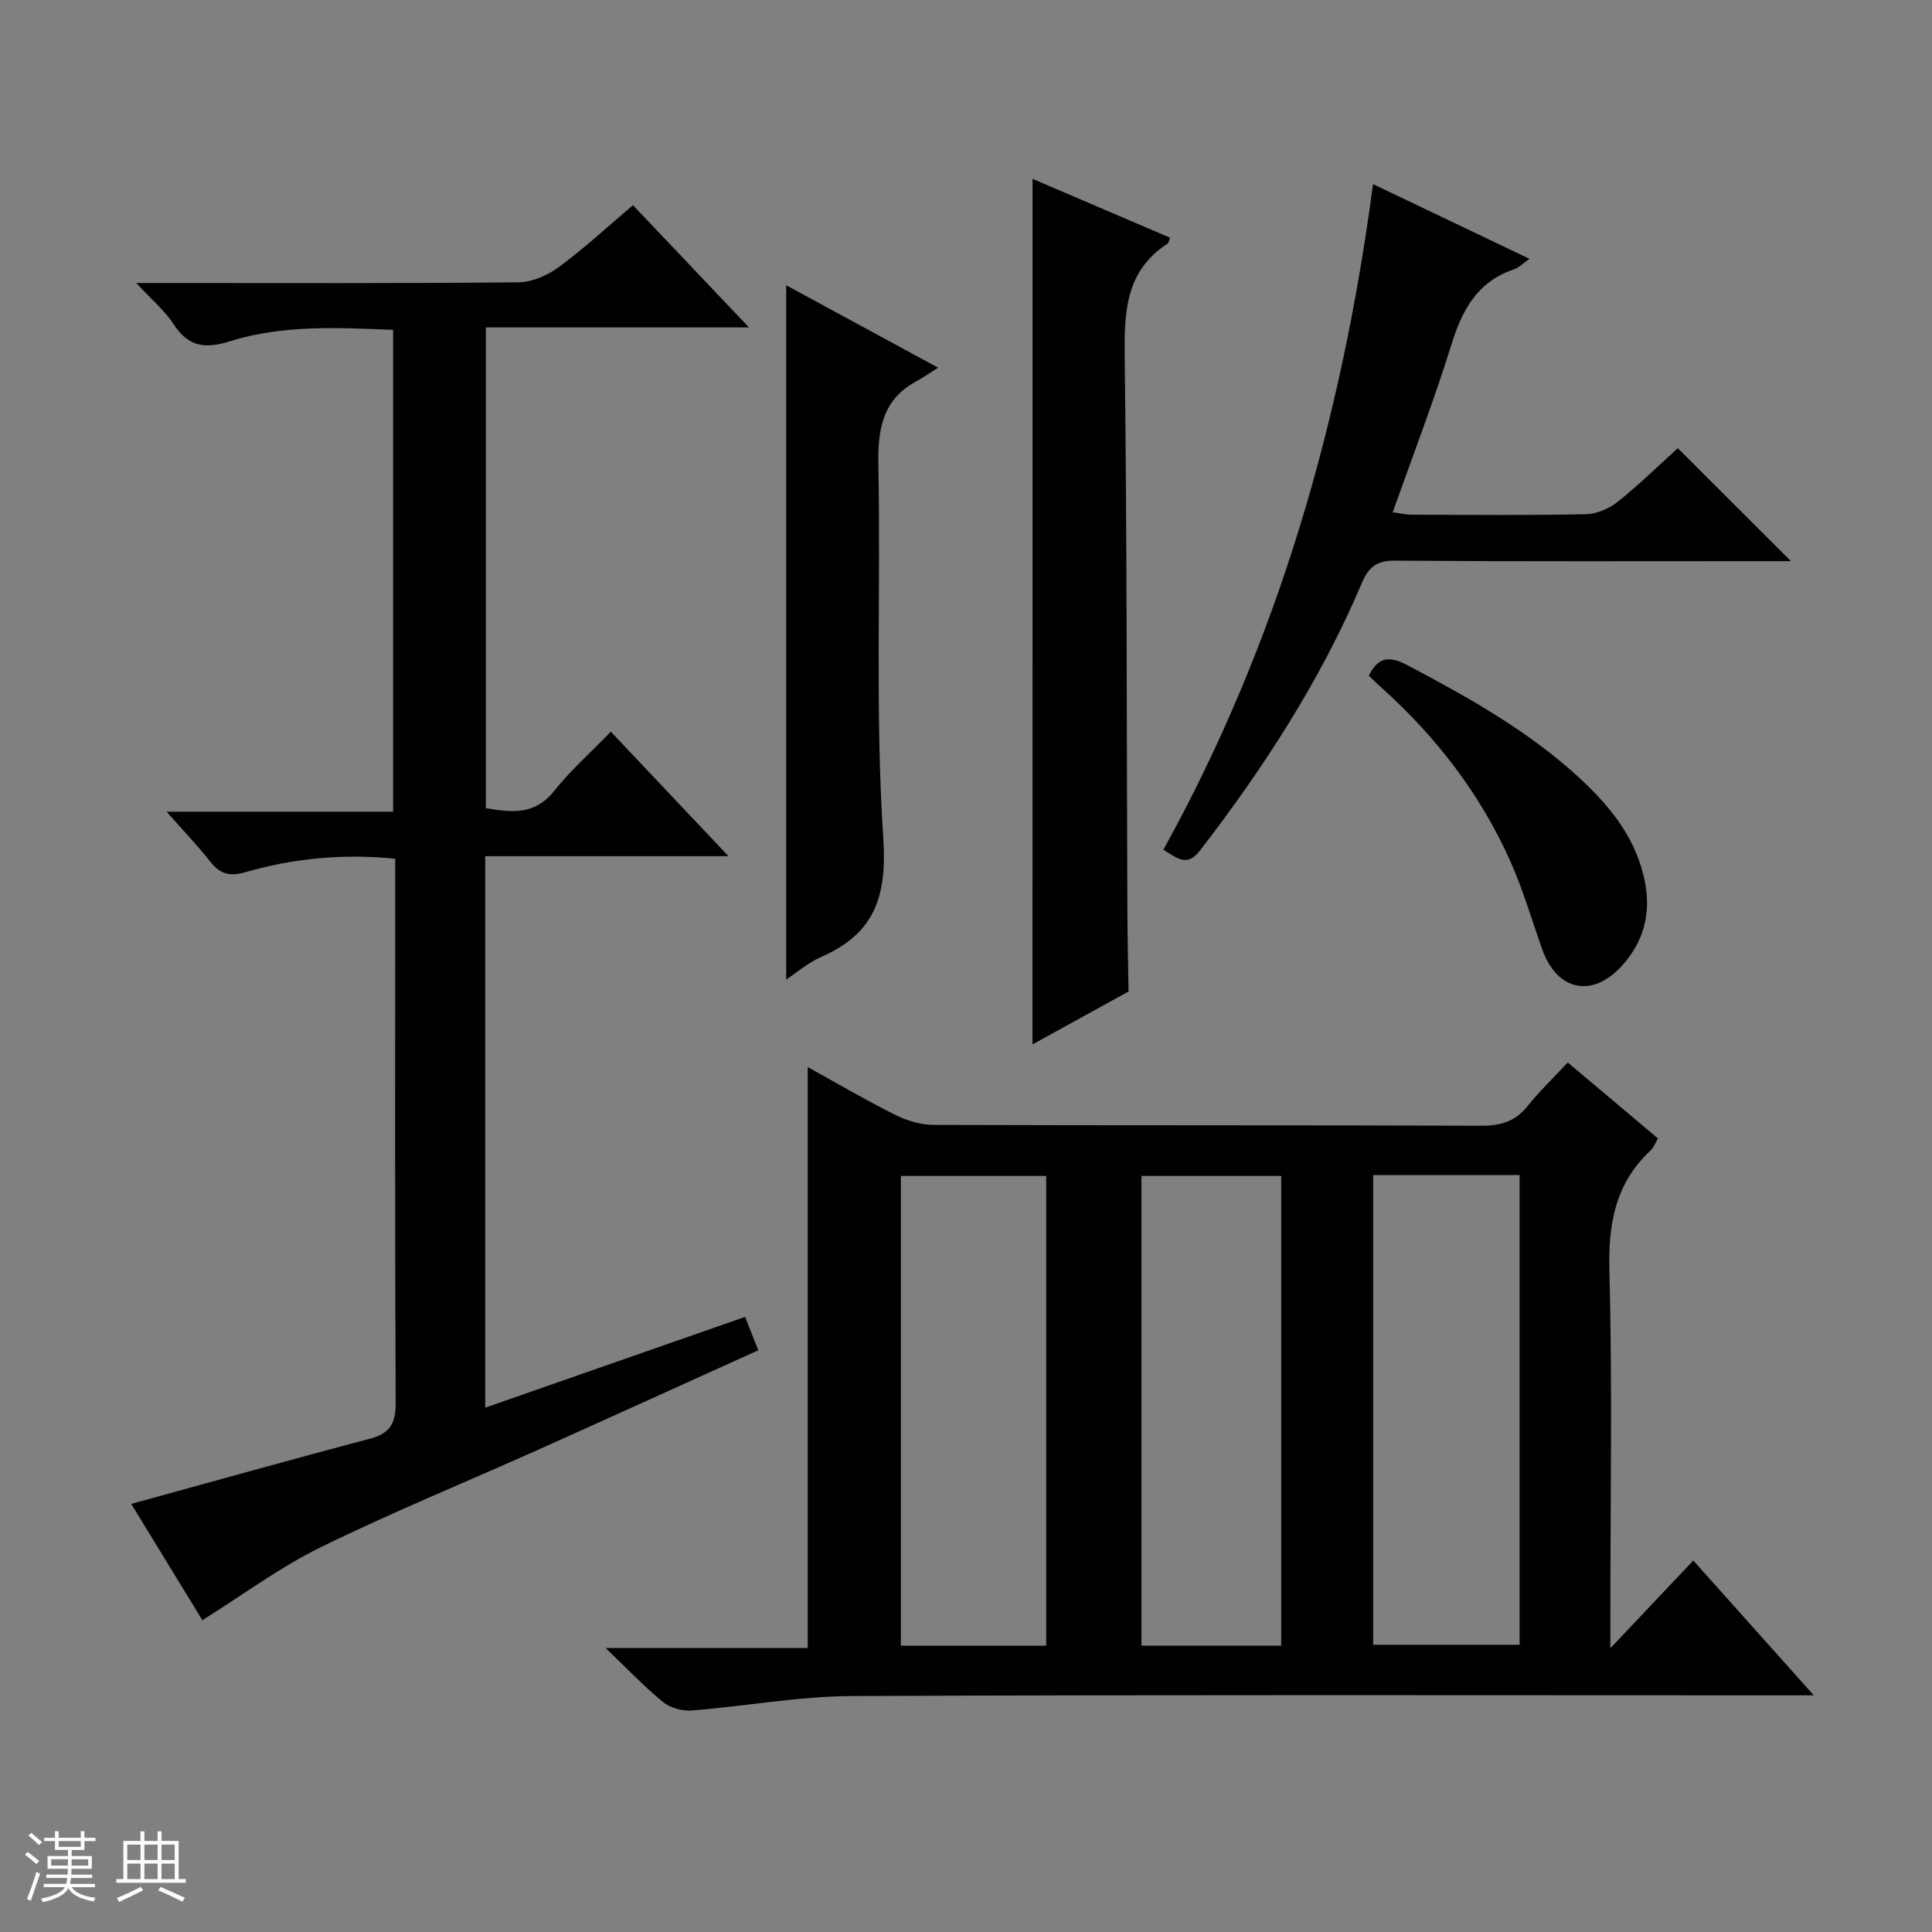<svg enable-background="new 0 0 400 400" viewBox="0 0 400 400" xmlns="http://www.w3.org/2000/svg"><rect x="0" y="0" width="400" height="400" fill="#808080" stroke="none"/><path d="m5.17 384 .55-.58c.85.61 1.65 1.24 2.4 1.87l-.59.64c-.83-.73-1.62-1.38-2.36-1.93m1.22 9.53-.82-.34c.71-1.76 1.37-3.64 1.98-5.63.24.13.5.25.76.36-.6 1.67-1.24 3.54-1.92 5.61m-.5-13.5.57-.54c.56.44 1.31 1.06 2.26 1.87l-.64.64c-.68-.66-1.41-1.32-2.19-1.97m3.25.46h2.24v-1.36h.77v1.36h4.57v-1.36h.76v1.36h2.28v.69h-2.28v1.84h-2.64v1.26h4.18v2.64h-4.21c0 .45-.02.86-.05 1.21h4.32v.69h-4.38c-.04.34-.1.75-.19 1.22h5.15v.69h-4.82c.87 1.19 2.51 1.92 4.93 2.19-.17.31-.3.57-.37.76-2.77-.49-4.52-1.41-5.26-2.76-.56 1.26-2.3 2.23-5.24 2.9-.12-.24-.26-.48-.43-.72 2.73-.55 4.38-1.34 4.96-2.38h-4.38v-.69h4.65c.1-.38.17-.79.21-1.22h-4.32v-.69h4.4c.03-.34.05-.75.05-1.21h-4.2v-2.64h4.23v-1.26h-2.69v-1.84h-2.24zm1.46 4.46v1.29h3.45c.01-.4.02-.57.01-.53v-.32-.45h-3.46zm1.55-2.59h4.57v-1.19h-4.57zm6.11 2.59h-3.42v.77c-.01.19-.01.37-.02.53h3.44z" fill="#fcfafa"/><path d="m32.63 379.16h.82v1.98h3.54v7.89h1.46v.78h-14.37v-.78h1.46v-7.89h3.54v-1.98h.82v1.98h2.73zm-3.49 11.48.5.73c-1.61.82-3.28 1.63-5 2.41-.13-.27-.28-.55-.44-.82 1.75-.72 3.4-1.49 4.94-2.32m-2.78-5.55h2.73v-3.18h-2.73zm0 3.95h2.73v-3.2h-2.73zm3.54-3.95h2.73v-3.18h-2.73zm0 3.95h2.73v-3.2h-2.73zm7.89 4.68c-1.84-.92-3.51-1.7-5.02-2.32l.45-.73c1.89.8 3.57 1.55 5.04 2.23zm-1.62-11.81h-2.73v3.18h2.73zm-2.73 7.13h2.73v-3.2h-2.73z" fill="#fcfafa"/><g fill="#010103"><path d="m350.58 323.09c8.71 9.74 16.44 18.39 24.95 27.91-2.73 0-4.46 0-6.19 0-64.32 0-128.65-.15-192.97.15-11.05.05-22.09 2.12-33.15 2.99-1.94.15-4.42-.52-5.91-1.72-3.85-3.13-7.27-6.76-11.92-11.21h41.84c0-40.23 0-79.93 0-120.29 6.05 3.35 11.98 6.83 18.11 9.9 2.41 1.2 5.28 2.07 7.94 2.08 37.83.13 75.66.03 113.48.17 3.99.01 6.98-.91 9.51-4.07 2.47-3.09 5.36-5.85 8.32-9.02 6.59 5.54 12.54 10.55 18.68 15.72-.54.9-.88 1.88-1.55 2.51-7.25 6.77-8.76 15.07-8.51 24.78.62 23.81.2 47.65.2 71.48v6.77c6.29-6.64 11.5-12.16 17.17-18.15zm-133.98 17.64c0-32.73 0-65.08 0-97.26-10.3 0-20.19 0-30.08 0v97.26zm67.7-97.44v97.24h30.32c0-32.61 0-64.82 0-97.24-10.22 0-20.13 0-30.32 0zm-19.04.18c-9.96 0-19.52 0-28.93 0v97.24h28.93c0-32.44 0-64.67 0-97.24z"/><path d="m81.83 177.79c-10.85-1.08-21.03-.09-30.97 2.77-3.21.93-5.23.48-7.27-2.1-2.65-3.36-5.62-6.46-9.11-10.41h46.91c0-33.4 0-66.28 0-99.76-11.28-.43-22.73-1.11-33.79 2.37-5.18 1.63-8.65 1.13-11.68-3.57-1.75-2.71-4.35-4.86-7.71-8.5h6.67c24.16 0 48.32.1 72.47-.14 2.83-.03 6.04-1.45 8.37-3.17 5.2-3.83 9.97-8.26 15.33-12.8 7.84 8.26 15.56 16.4 24.02 25.31-18.68 0-36.37 0-54.48 0v99.53c5.15.86 10.04 1.57 14.12-3.54 3.41-4.28 7.56-7.96 11.76-12.29 8.01 8.48 15.71 16.63 24.35 25.77-17.47 0-33.77 0-50.36 0v114.18c18-6.29 35.63-12.45 53.8-18.79.93 2.35 1.75 4.43 2.74 6.91-15.37 6.95-30.48 13.82-45.62 20.61-15 6.72-30.25 12.95-45 20.18-8.43 4.13-16.08 9.84-24.48 15.09-4.81-7.86-9.95-16.27-14.73-24.07 16.73-4.6 33.12-9.19 49.57-13.55 4.12-1.1 5.2-3.27 5.18-7.43-.17-35.65-.1-71.31-.1-106.96.01-1.79.01-3.58.01-5.64z"/><path d="m347.37 92.79c8.07 8.05 15.66 15.63 23.43 23.39-1.53 0-3.29 0-5.05 0-25.65 0-51.3.09-76.94-.1-3.82-.03-5.46 1.33-6.88 4.69-8.5 20.02-20.21 38.11-33.46 55.29-2.7 3.5-4.66 1.68-7.61-.13 23.66-42.75 36.93-88.86 43.41-137.81 10.83 5.17 21.34 10.19 32.4 15.47-1.42.98-2.25 1.85-3.26 2.19-7.54 2.55-10.68 8.37-12.91 15.57-3.58 11.54-7.95 22.84-12.15 34.71 1.55.2 2.79.5 4.03.5 11.99.04 23.98.15 35.97-.1 2.23-.05 4.8-1.15 6.57-2.56 4.52-3.62 8.68-7.7 12.45-11.11z"/><path d="m213.78 37.03c9.36 4.01 18.91 8.1 28.47 12.19-.25.63-.28 1.07-.51 1.22-8.77 5.68-8.99 14.22-8.88 23.54.47 38.15.4 76.31.55 114.46.02 5.61.16 11.23.24 16.84-6.64 3.66-13.29 7.32-19.88 10.95.01-59.89.01-119.22.01-179.2z"/><path d="m162.77 202.79c0-47.91 0-95.54 0-143.73 9.81 5.32 19.87 10.78 31.47 17.07-2 1.25-3.23 2.11-4.54 2.82-7.13 3.89-7.99 10.12-7.84 17.61.51 25.63-.68 51.34 1.01 76.88.82 12.26-1.82 19.84-12.84 24.68-2.65 1.17-4.94 3.15-7.26 4.67z"/><path d="m283.39 139.9c2.03-4.14 4.49-4.04 8.11-2.13 12.82 6.8 25.45 13.84 36.11 23.86 6.15 5.78 11.21 12.25 12.93 20.84 1.34 6.68-.24 12.54-4.76 17.51-6.13 6.73-13.42 5.17-16.47-3.4-2.16-6.09-3.97-12.34-6.59-18.22-6.18-13.86-15.26-25.69-26.54-35.84-.97-.87-1.91-1.79-2.79-2.62z"/></g></svg>